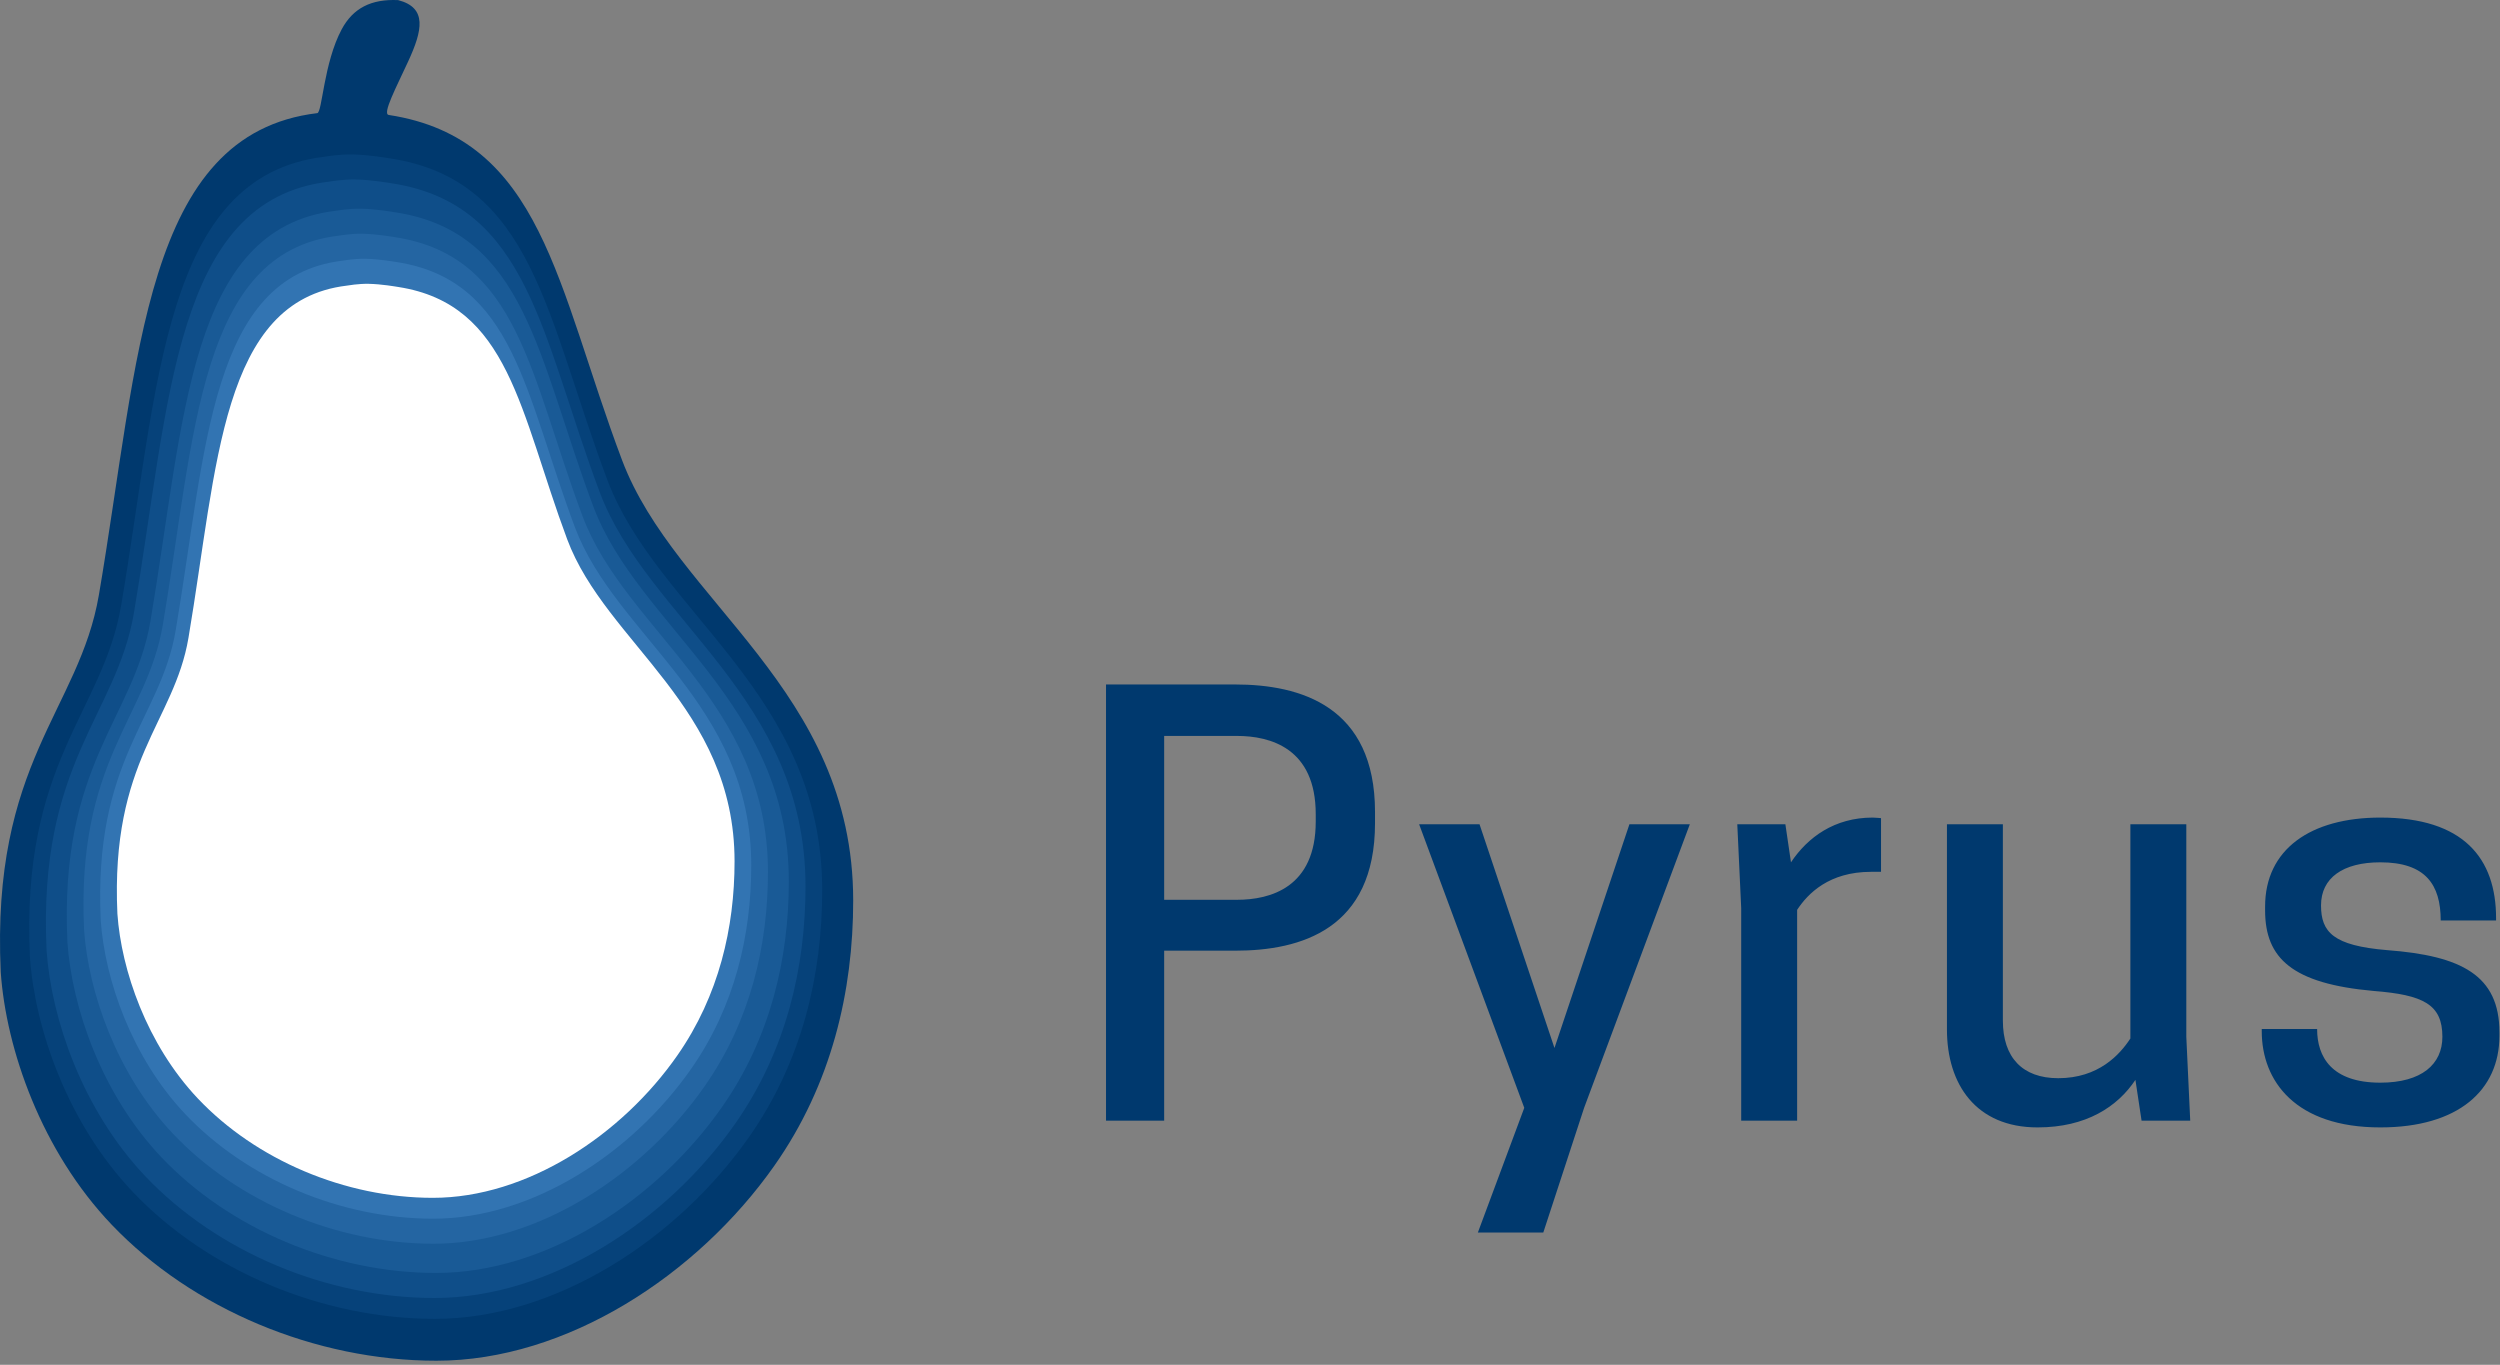 <?xml version="1.0" encoding="UTF-8"?>
<svg width="599px" height="327px" viewBox="0 0 599 327" version="1.1" xmlns="http://www.w3.org/2000/svg" xmlns:xlink="http://www.w3.org/1999/xlink">
    <rect x="0" y="0" width="599" height="327" fill="#808080" stroke="none"/>
    <!-- Generator: Sketch 48.2 (47327) - http://www.bohemiancoding.com/sketch -->
    <title>Group 2</title>
    <desc>Created with Sketch.</desc>
    <defs></defs>
    <g id="pyrusLogo-Copy-2" stroke="none" stroke-width="1" fill="none" fill-rule="evenodd" transform="translate(-91, -63)">
        <g id="Group-2" transform="translate(91, 63)">
            <g id="Group">
                <path d="M104.571,326.031 C135.706,326.031 167.099,305.525 185.537,279.299 C199.284,259.746 204.426,237.445 204.426,215.782 C204.426,165.062 161.888,144.315 149.039,110.23 C133.345,68.597 129.969,33.198 93.133,27.541 C91.561,27.3 94.886,21.045 97.821,14.669 C101.198,7.332 102.441,1.851 95.392,0.026 C88.935,-0.27 84.585,1.955 81.872,7.022 C77.547,15.099 77.214,26.963 76.019,27.107 C34.465,32.106 33.343,85.998 23.699,142.519 C18.979,170.18 -2.15,182.568 0.179,232.936 C1.463,251.352 9.886,275.743 26.769,293.444 C46.053,313.663 75.593,326.031 104.571,326.031 Z" id="Oval-Copy" fill="#00396E"></path>
                <path d="M104.192,316 C133.13,316 162.307,296.899 179.444,272.471 C192.22,254.259 197,233.486 197,213.307 C197,166.064 157.464,146.739 145.522,114.991 C130.935,76.211 127.797,43.238 93.56,37.969 C92.752,37.845 88.495,37.094 84.498,37.006 C81.272,36.935 78.15,37.505 77.654,37.565 C39.033,42.222 37.99,92.42 29.026,145.067 C24.64,170.831 5.002,182.37 7.166,229.286 C8.359,246.439 16.188,269.159 31.879,285.647 C49.803,304.48 77.258,316 104.192,316 Z" id="Oval-Copy" fill="#06427A"></path>
                <path d="M104.1,311 C131.819,311 159.768,292.652 176.183,269.188 C188.422,251.693 193,231.739 193,212.356 C193,166.976 155.129,148.413 143.689,117.916 C129.716,80.665 126.711,48.992 93.916,43.931 C93.141,43.812 89.063,43.09 85.235,43.006 C82.145,42.938 79.155,43.485 78.679,43.543 C41.684,48.016 40.685,96.235 32.099,146.806 C27.897,171.555 9.086,182.639 11.159,227.705 C12.302,244.182 19.802,266.006 34.832,281.843 C52.001,299.934 78.3,311 104.1,311 Z" id="Oval-Copy" fill="#0F4E89"></path>
                <path d="M104.496,305 C130.844,305 157.411,287.542 173.015,265.216 C184.648,248.57 189,229.584 189,211.141 C189,167.962 153.001,150.299 142.128,121.282 C128.846,85.838 125.989,55.702 94.815,50.886 C94.079,50.772 90.203,50.086 86.564,50.006 C83.627,49.941 80.784,50.462 80.332,50.517 C45.166,54.773 44.217,100.653 36.055,148.771 C32.061,172.319 14.181,182.865 16.151,225.745 C17.238,241.423 24.366,262.189 38.653,277.258 C54.973,294.471 79.972,305 104.496,305 Z" id="Oval-Copy" fill="#195A96"></path>
                <path d="M103.892,298 C128.87,298 154.054,281.432 168.846,260.244 C179.875,244.447 184,226.429 184,208.926 C184,167.948 149.874,151.186 139.566,123.648 C126.975,90.011 124.267,61.411 94.715,56.841 C94.017,56.733 90.343,56.081 86.893,56.005 C84.108,55.944 81.414,56.438 80.986,56.49 C47.649,60.529 46.749,104.07 39.012,149.735 C35.226,172.083 18.275,182.092 20.143,222.786 C21.173,237.664 27.931,257.371 41.475,271.672 C56.946,288.008 80.644,298 103.892,298 Z" id="Oval-Copy" fill="#2465A2"></path>
                <path d="M103.8,292 C127.559,292 151.515,276.254 165.585,256.116 C176.076,241.102 180,223.978 180,207.343 C180,168.397 147.539,152.466 137.734,126.294 C125.757,94.325 123.181,67.143 95.071,62.799 C94.407,62.697 90.911,62.077 87.63,62.005 C84.981,61.947 82.418,62.417 82.011,62.466 C50.3,66.305 49.444,107.687 42.085,151.087 C38.483,172.327 22.359,181.839 24.136,220.516 C25.116,234.656 31.544,253.386 44.427,266.978 C59.144,282.503 81.686,292 103.8,292 Z" id="Oval-Copy" fill="#3274B2"></path>
                <path d="M103.707,287 C126.248,287 148.976,272.007 162.325,252.832 C172.277,238.537 176,222.231 176,206.392 C176,169.308 145.203,154.139 135.901,129.219 C124.539,98.779 122.094,72.897 95.426,68.761 C94.796,68.663 91.48,68.074 88.367,68.005 C85.854,67.949 83.422,68.397 83.036,68.444 C52.952,72.099 52.139,111.502 45.157,152.827 C41.74,173.051 26.444,182.108 28.129,218.934 C29.059,232.399 35.157,250.233 47.38,263.174 C61.341,277.957 82.727,287 103.707,287 Z" id="Oval-Copy" fill="#FFFFFF"></path>
            </g>
            <path d="M278.936,227.784 L278.936,268.52 L265,268.52 L265,164 L295.954,164 C311.632,164 329.454,169.226 329.454,194.552 L329.454,197.232 C329.454,222.692 311.632,227.784 295.954,227.784 L278.936,227.784 Z M278.936,215.59 L296.356,215.59 C304.396,215.59 315.25,212.642 315.25,196.83 L315.25,195.088 C315.25,179.276 304.396,176.328 296.356,176.328 L278.936,176.328 L278.936,215.59 Z M372.452,251.1 L390.408,197.5 L404.88,197.5 L379.554,265.438 L369.772,295.32 L354.094,295.32 L365.216,265.438 L340.024,197.5 L354.496,197.5 L372.452,251.1 Z M448.682,195.892 C449.486,195.892 450.424,196.026 450.692,196.026 L450.692,208.89 L448.28,208.89 C438.23,208.89 433.138,214.116 430.592,218.002 L430.592,268.52 L417.192,268.52 L417.192,217.6 L416.254,197.5 L427.778,197.5 L429.118,206.612 C433.138,200.582 439.57,195.892 448.682,195.892 Z M466.488,197.5 L479.888,197.5 L479.888,244.534 C479.888,253.378 484.578,258.336 493.154,258.336 C502.802,258.336 507.894,252.708 510.44,248.822 L510.44,197.5 L523.84,197.5 L523.84,248.42 L524.778,268.52 L513.12,268.52 L511.646,258.738 C507.358,265.17 499.854,270.128 488.196,270.128 C473.456,270.128 466.488,259.81 466.488,246.678 L466.488,197.5 Z M570.322,259.408 C580.238,259.408 585.196,254.986 585.196,248.42 C585.196,240.648 580.64,238.37 568.714,237.432 C549.284,235.69 542.718,229.66 542.718,218.136 L542.718,217.198 C542.718,203.53 553.572,195.892 570.322,195.892 C590.288,195.892 598.06,205.674 598.06,220.012 L598.06,220.548 L584.794,220.548 C584.794,211.972 581.176,206.612 570.322,206.612 C561.344,206.612 556.118,210.364 556.118,216.93 C556.118,223.362 559.066,226.578 571.93,227.65 C589.752,228.99 598.864,233.68 598.864,247.348 L598.864,248.152 C598.864,261.284 588.948,270.128 570.322,270.128 C549.954,270.128 541.914,259.006 541.914,247.08 L541.914,246.544 L555.18,246.544 C555.18,253.244 558.664,259.408 570.322,259.408 Z" id="Pyrus" fill="#00396E"></path>
        </g>
    </g>
</svg>